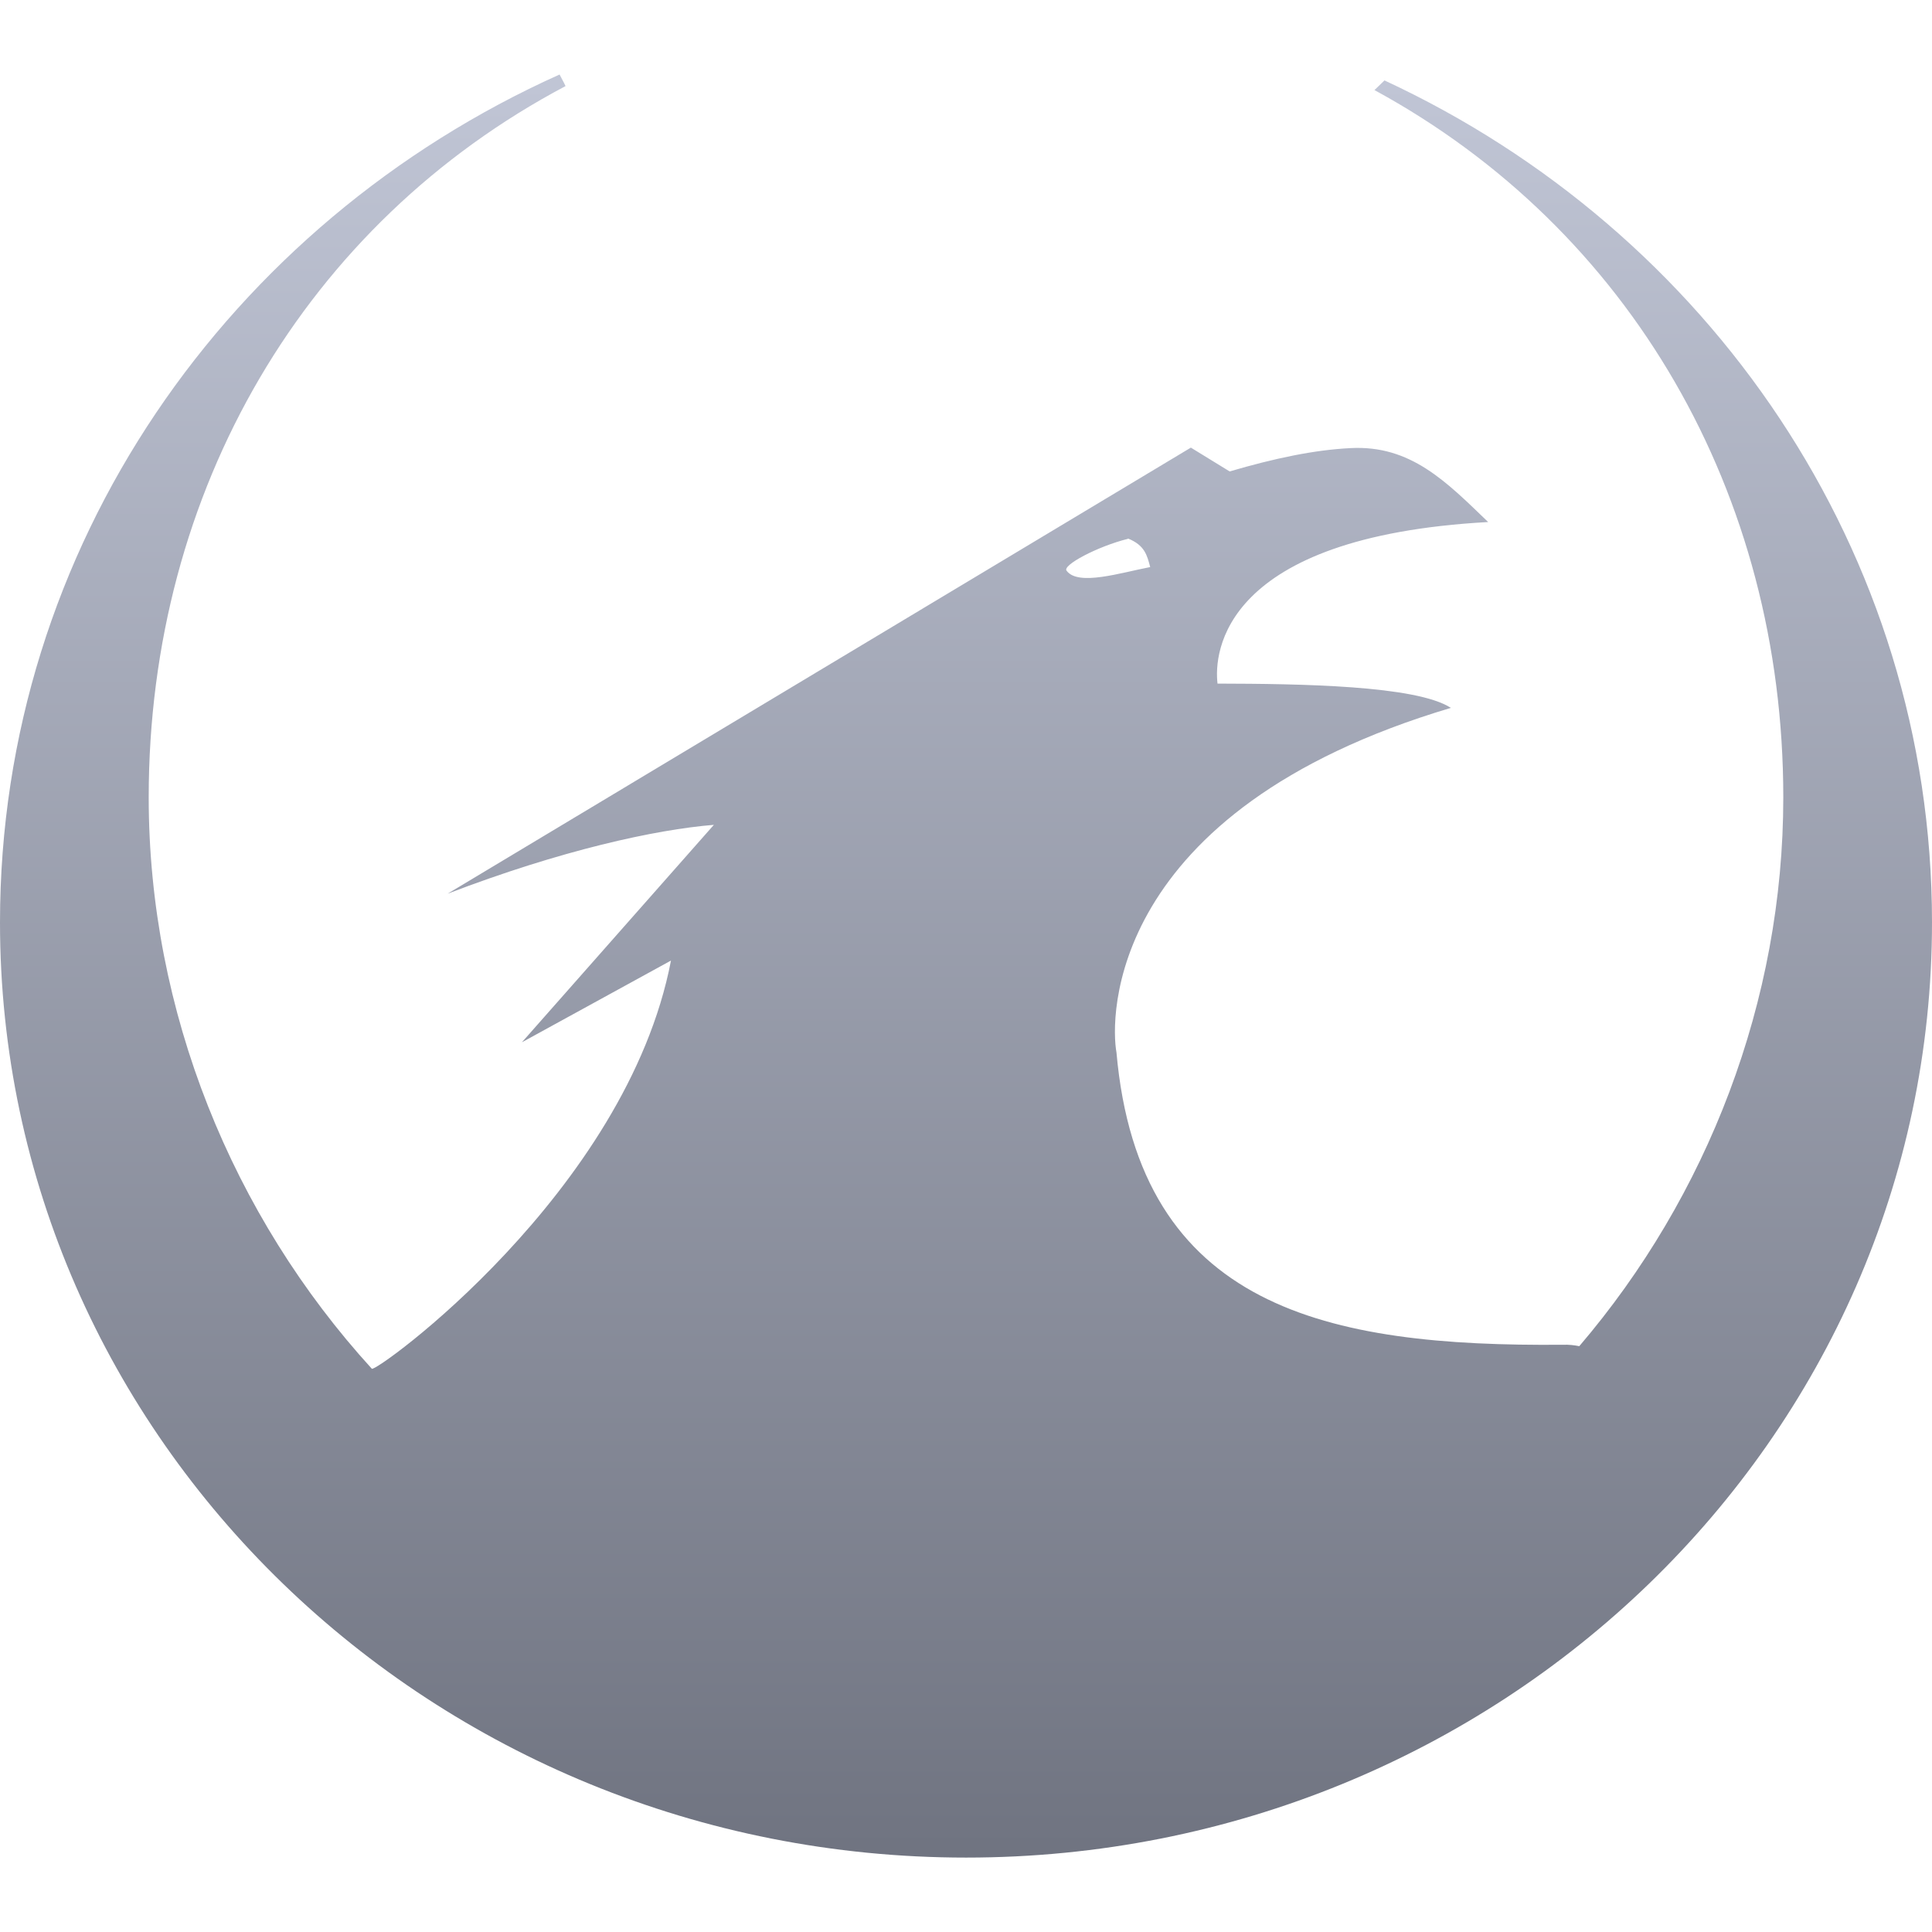 <svg xmlns="http://www.w3.org/2000/svg" xmlns:xlink="http://www.w3.org/1999/xlink" width="64" height="64" viewBox="0 0 64 64" version="1.1"><defs><linearGradient id="linear0" gradientUnits="userSpaceOnUse" x1="0" y1="0" x2="0" y2="1" gradientTransform="matrix(64,0,0,59.07,0,2.465)"><stop offset="0" style="stop-color:#c1c6d6;stop-opacity:1;"/><stop offset="1" style="stop-color:#6f7380;stop-opacity:1;"/></linearGradient></defs><g id="surface1"><path style=" stroke:none;fill-rule:evenodd;fill:url(#linear0);" d="M 22.227 31.82 L 17.289 34.527 L 23.648 27.324 C 21.719 27.48 18.586 28.164 14.828 29.605 L 39.449 14.828 L 40.734 15.617 C 42.223 15.18 43.547 14.902 44.742 14.844 L 44.738 14.844 C 46.73 14.738 47.91 15.957 49.297 17.293 C 40.461 17.781 40.211 21.633 40.332 22.645 C 43.066 22.652 46.91 22.703 48.062 23.449 C 36.613 26.863 36.785 33.785 36.984 34.859 C 37.734 43.352 43.984 44.613 51.762 44.547 C 51.977 44.539 52.152 44.562 52.316 44.594 C 56.559 39.629 59.074 33.168 59.074 26.414 C 59.074 16.344 54 7.59 45.531 2.984 L 45.863 2.664 C 56.594 7.645 64 18.258 64 30.555 C 64 47.664 49.672 61.535 32.004 61.535 C 14.328 61.535 0 47.664 0 30.555 C 0 18.102 7.594 7.383 18.535 2.469 L 18.535 2.465 C 18.598 2.594 18.68 2.727 18.734 2.852 C 10.129 7.406 4.926 16.234 4.926 26.414 C 4.926 33.508 7.699 40.277 12.316 45.34 C 12.402 45.516 20.754 39.5 22.227 31.82 Z M 37.359 17.836 C 37.93 18.062 38 18.406 38.102 18.785 C 37.117 18.973 35.723 19.422 35.336 18.91 C 35.16 18.734 36.367 18.094 37.371 17.848 Z M 37.359 17.836 "/></g></svg>
